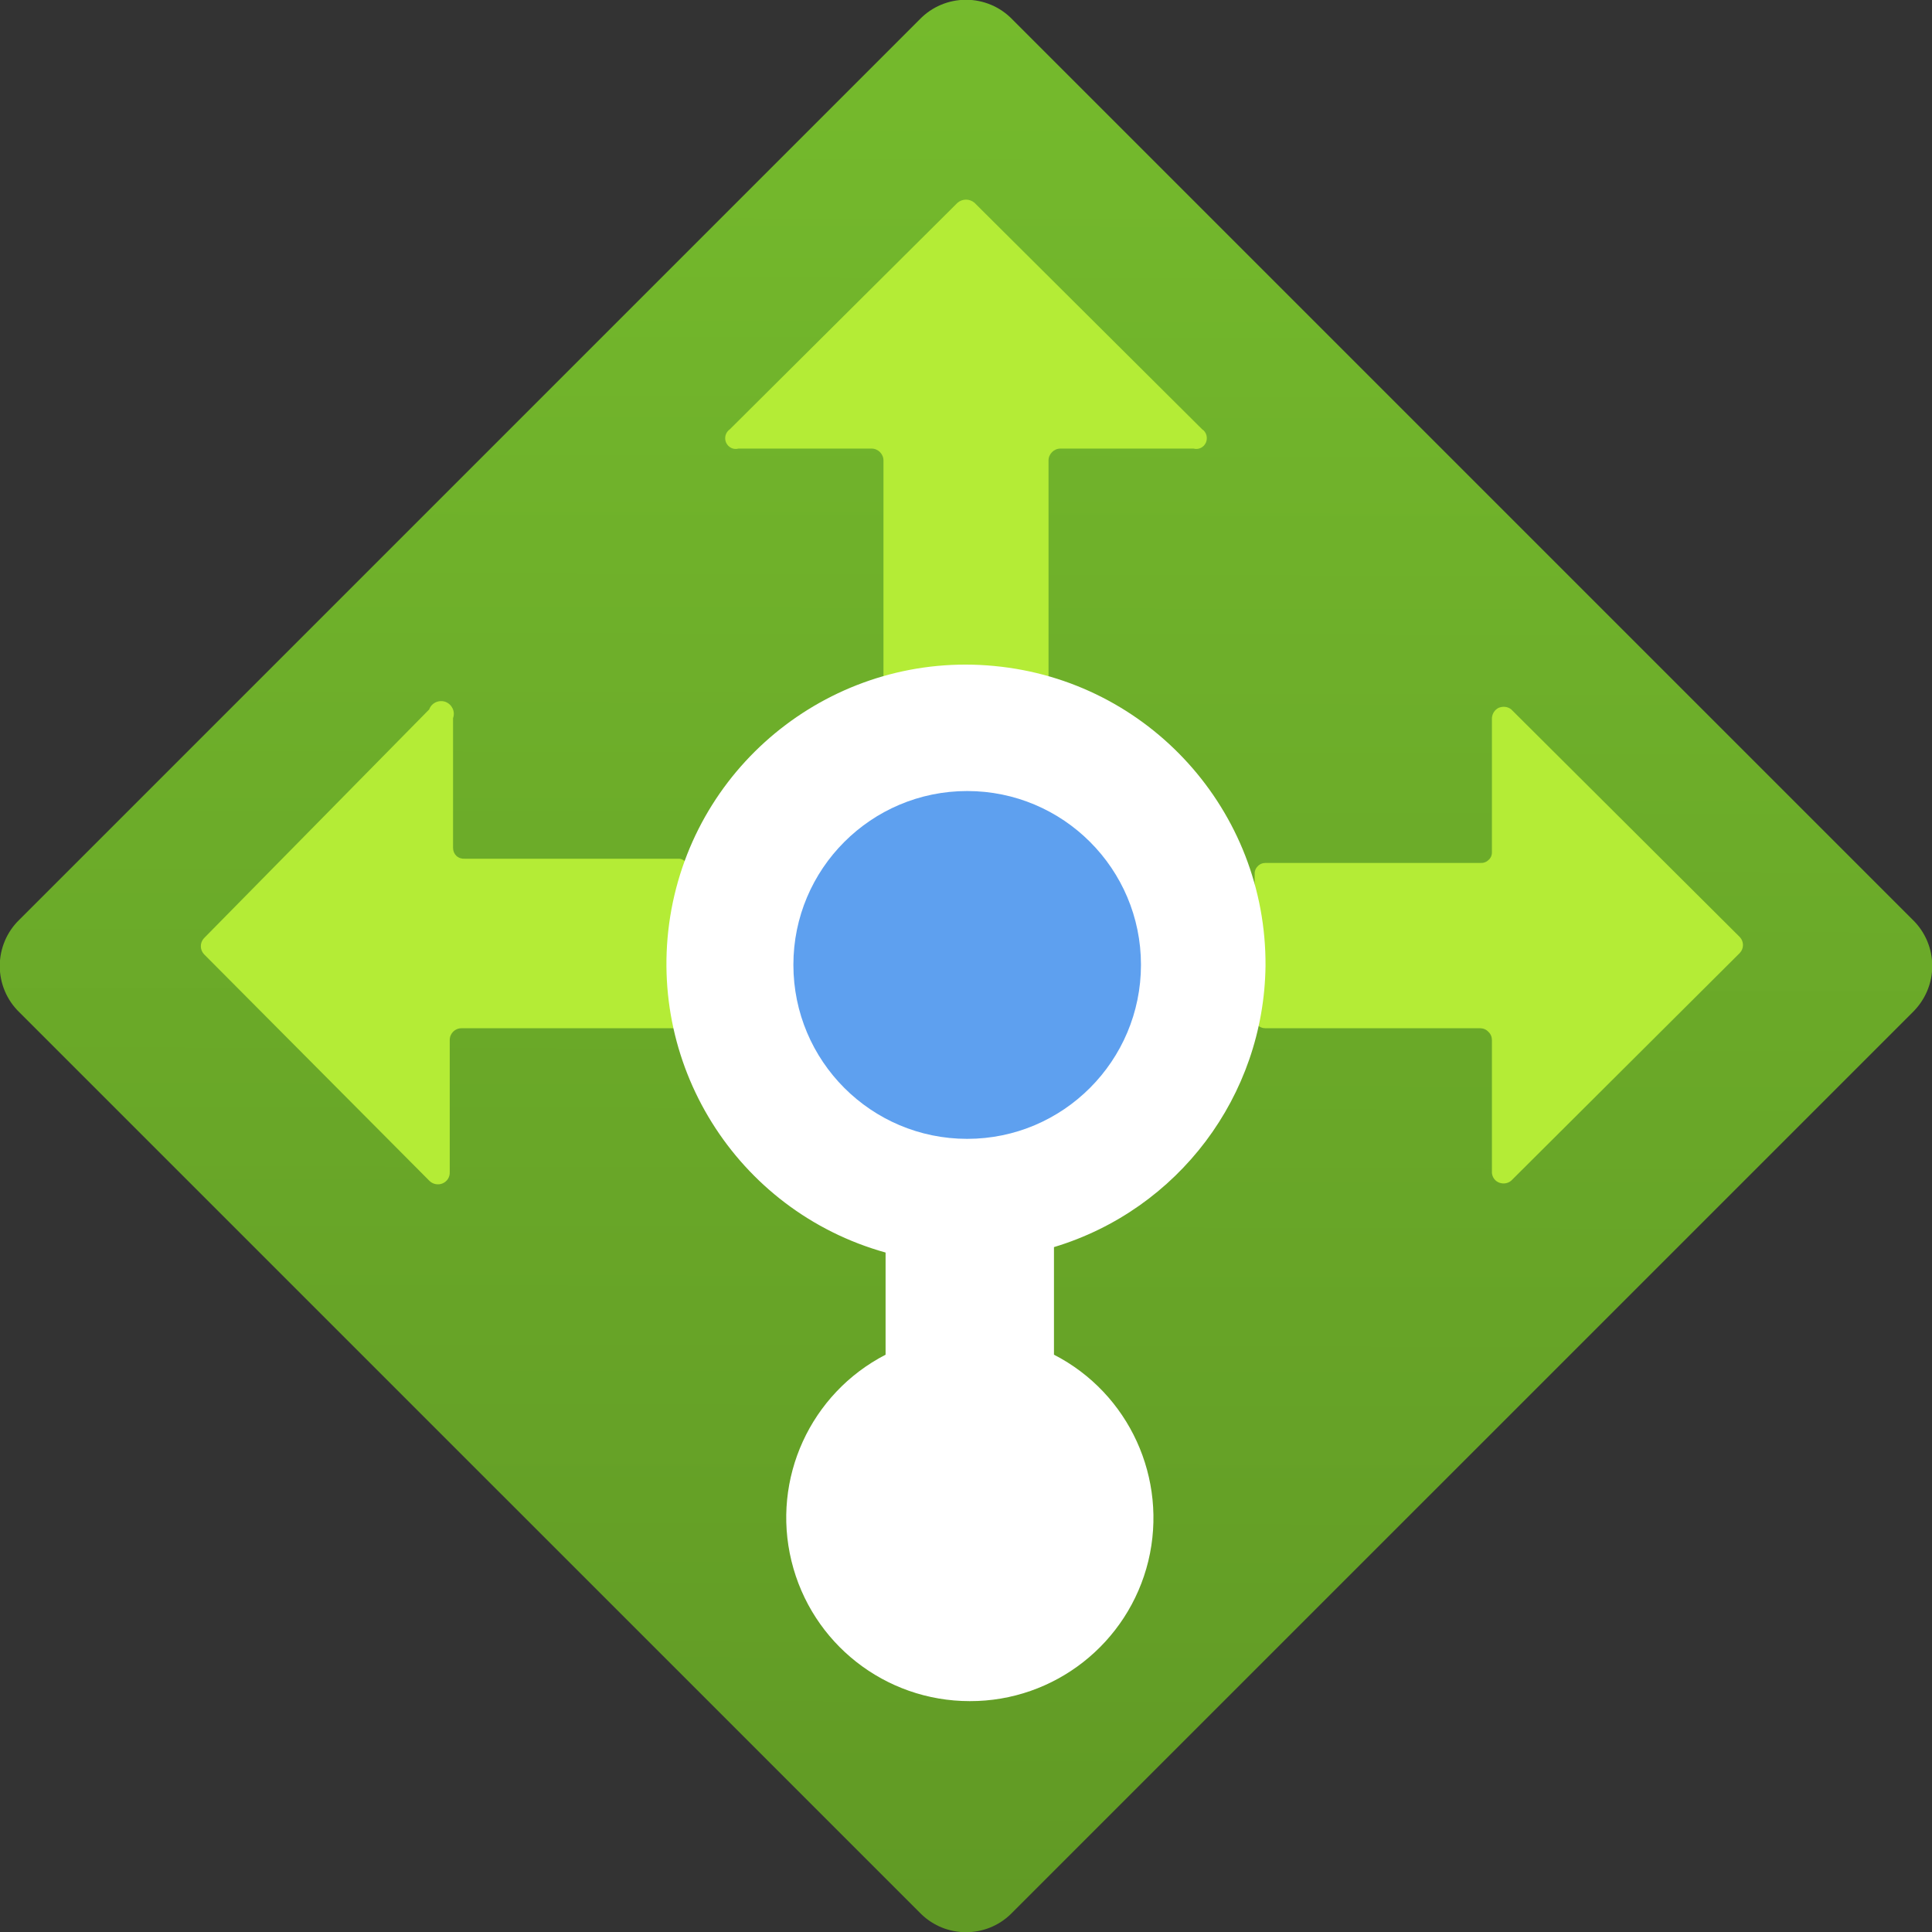 <?xml version="1.0" encoding="UTF-8"?>
<svg xmlns="http://www.w3.org/2000/svg" xmlns:xlink="http://www.w3.org/1999/xlink" width="32" height="32" viewBox="0 0 32 32">
<rect x="0" y="0" width="32" height="32" fill="#333333" stroke="none"/>
<defs>
<linearGradient id="linear-pattern-0" gradientUnits="userSpaceOnUse" x1="9" y1="19.85" x2="9" y2="-1.02" gradientTransform="matrix(1.778, 0.003, -0.003, 1.778, 0, 0)">
<stop offset="0" stop-color="rgb(36.863%, 58.824%, 14.118%)" stop-opacity="1"/>
<stop offset="0.02" stop-color="rgb(37.255%, 59.216%, 14.118%)" stop-opacity="1"/>
<stop offset="1" stop-color="rgb(46.275%, 73.725%, 17.647%)" stop-opacity="1"/>
</linearGradient>
</defs>
<path fill-rule="nonzero" fill="url(#linear-pattern-0)" d="M 0.32 15.234 L 15.234 0.32 C 15.434 0.113 15.711 -0.004 16 -0.004 C 16.289 -0.004 16.566 0.113 16.766 0.32 L 31.68 15.234 C 31.887 15.434 32.004 15.711 32.004 16 C 32.004 16.289 31.887 16.562 31.68 16.766 L 16.746 31.699 C 16.332 32.105 15.668 32.105 15.254 31.699 L 0.32 16.766 C 0.113 16.566 -0.004 16.289 -0.004 16 C -0.004 15.711 0.113 15.434 0.32 15.234 "/>
<path fill-rule="nonzero" fill="rgb(70.588%, 92.549%, 21.176%)" fill-opacity="1" d="M 19.91 7.109 L 16.141 3.359 C 16.059 3.289 15.941 3.289 15.859 3.359 L 12.09 7.109 C 12.016 7.16 11.992 7.254 12.027 7.332 C 12.062 7.41 12.148 7.453 12.23 7.43 L 14.438 7.43 C 14.543 7.43 14.633 7.52 14.633 7.625 L 14.633 11.184 C 14.633 11.289 14.719 11.379 14.828 11.379 L 17.172 11.379 C 17.281 11.379 17.367 11.289 17.367 11.184 L 17.367 7.625 C 17.367 7.52 17.457 7.43 17.562 7.43 L 19.77 7.43 C 19.852 7.453 19.938 7.41 19.973 7.332 C 20.008 7.254 19.984 7.156 19.91 7.109 M 7.109 11.75 L 3.379 15.539 C 3.309 15.613 3.309 15.73 3.379 15.805 L 7.109 19.555 C 7.164 19.613 7.254 19.633 7.328 19.602 C 7.406 19.57 7.453 19.496 7.449 19.414 L 7.449 17.227 C 7.449 17.117 7.535 17.031 7.645 17.031 L 11.199 17.031 C 11.25 17.031 11.297 17.012 11.332 16.973 C 11.367 16.938 11.383 16.887 11.379 16.836 L 11.379 14.488 C 11.406 14.438 11.41 14.379 11.387 14.324 C 11.363 14.27 11.312 14.23 11.254 14.223 L 7.699 14.223 C 7.648 14.227 7.598 14.211 7.559 14.176 C 7.523 14.141 7.504 14.094 7.504 14.043 L 7.504 11.895 C 7.543 11.785 7.488 11.668 7.379 11.625 C 7.27 11.586 7.148 11.641 7.109 11.75 M 25.031 19.555 L 28.816 15.785 C 28.887 15.711 28.887 15.594 28.816 15.52 L 25.031 11.75 C 24.973 11.703 24.895 11.695 24.824 11.723 C 24.758 11.754 24.715 11.82 24.711 11.895 L 24.711 14.117 C 24.711 14.168 24.691 14.215 24.652 14.246 C 24.617 14.281 24.566 14.297 24.516 14.293 L 20.961 14.293 C 20.91 14.293 20.863 14.312 20.828 14.352 C 20.793 14.387 20.777 14.438 20.781 14.488 L 20.781 16.836 C 20.773 16.887 20.793 16.938 20.828 16.973 C 20.859 17.012 20.91 17.031 20.961 17.031 L 24.516 17.031 C 24.566 17.031 24.617 17.051 24.652 17.09 C 24.691 17.125 24.711 17.176 24.711 17.227 L 24.711 19.43 C 24.719 19.504 24.766 19.566 24.836 19.59 C 24.902 19.613 24.977 19.602 25.031 19.555 "/>
<path fill-rule="nonzero" fill="rgb(100%, 100%, 100%)" fill-opacity="1" d="M 20.961 16 C 20.977 13.43 19.027 11.273 16.469 11.031 C 13.914 10.785 11.59 12.535 11.121 15.062 C 10.656 17.59 12.191 20.055 14.668 20.746 L 14.668 22.438 C 13.422 23.082 12.777 24.492 13.109 25.855 C 13.441 27.219 14.66 28.176 16.062 28.176 C 17.465 28.18 18.688 27.219 19.02 25.855 C 19.348 24.492 18.703 23.078 17.457 22.438 L 17.457 20.656 C 19.516 20.035 20.934 18.152 20.961 16 "/>
<path fill-rule="nonzero" fill="rgb(36.863%, 62.745%, 93.725%)" fill-opacity="1" d="M 16.02 13.102 C 14.43 13.102 13.141 14.391 13.141 15.98 C 13.141 17.574 14.43 18.863 16.02 18.863 C 17.609 18.863 18.898 17.57 18.898 15.98 C 18.898 14.391 17.609 13.102 16.02 13.102 "/>
</svg>
